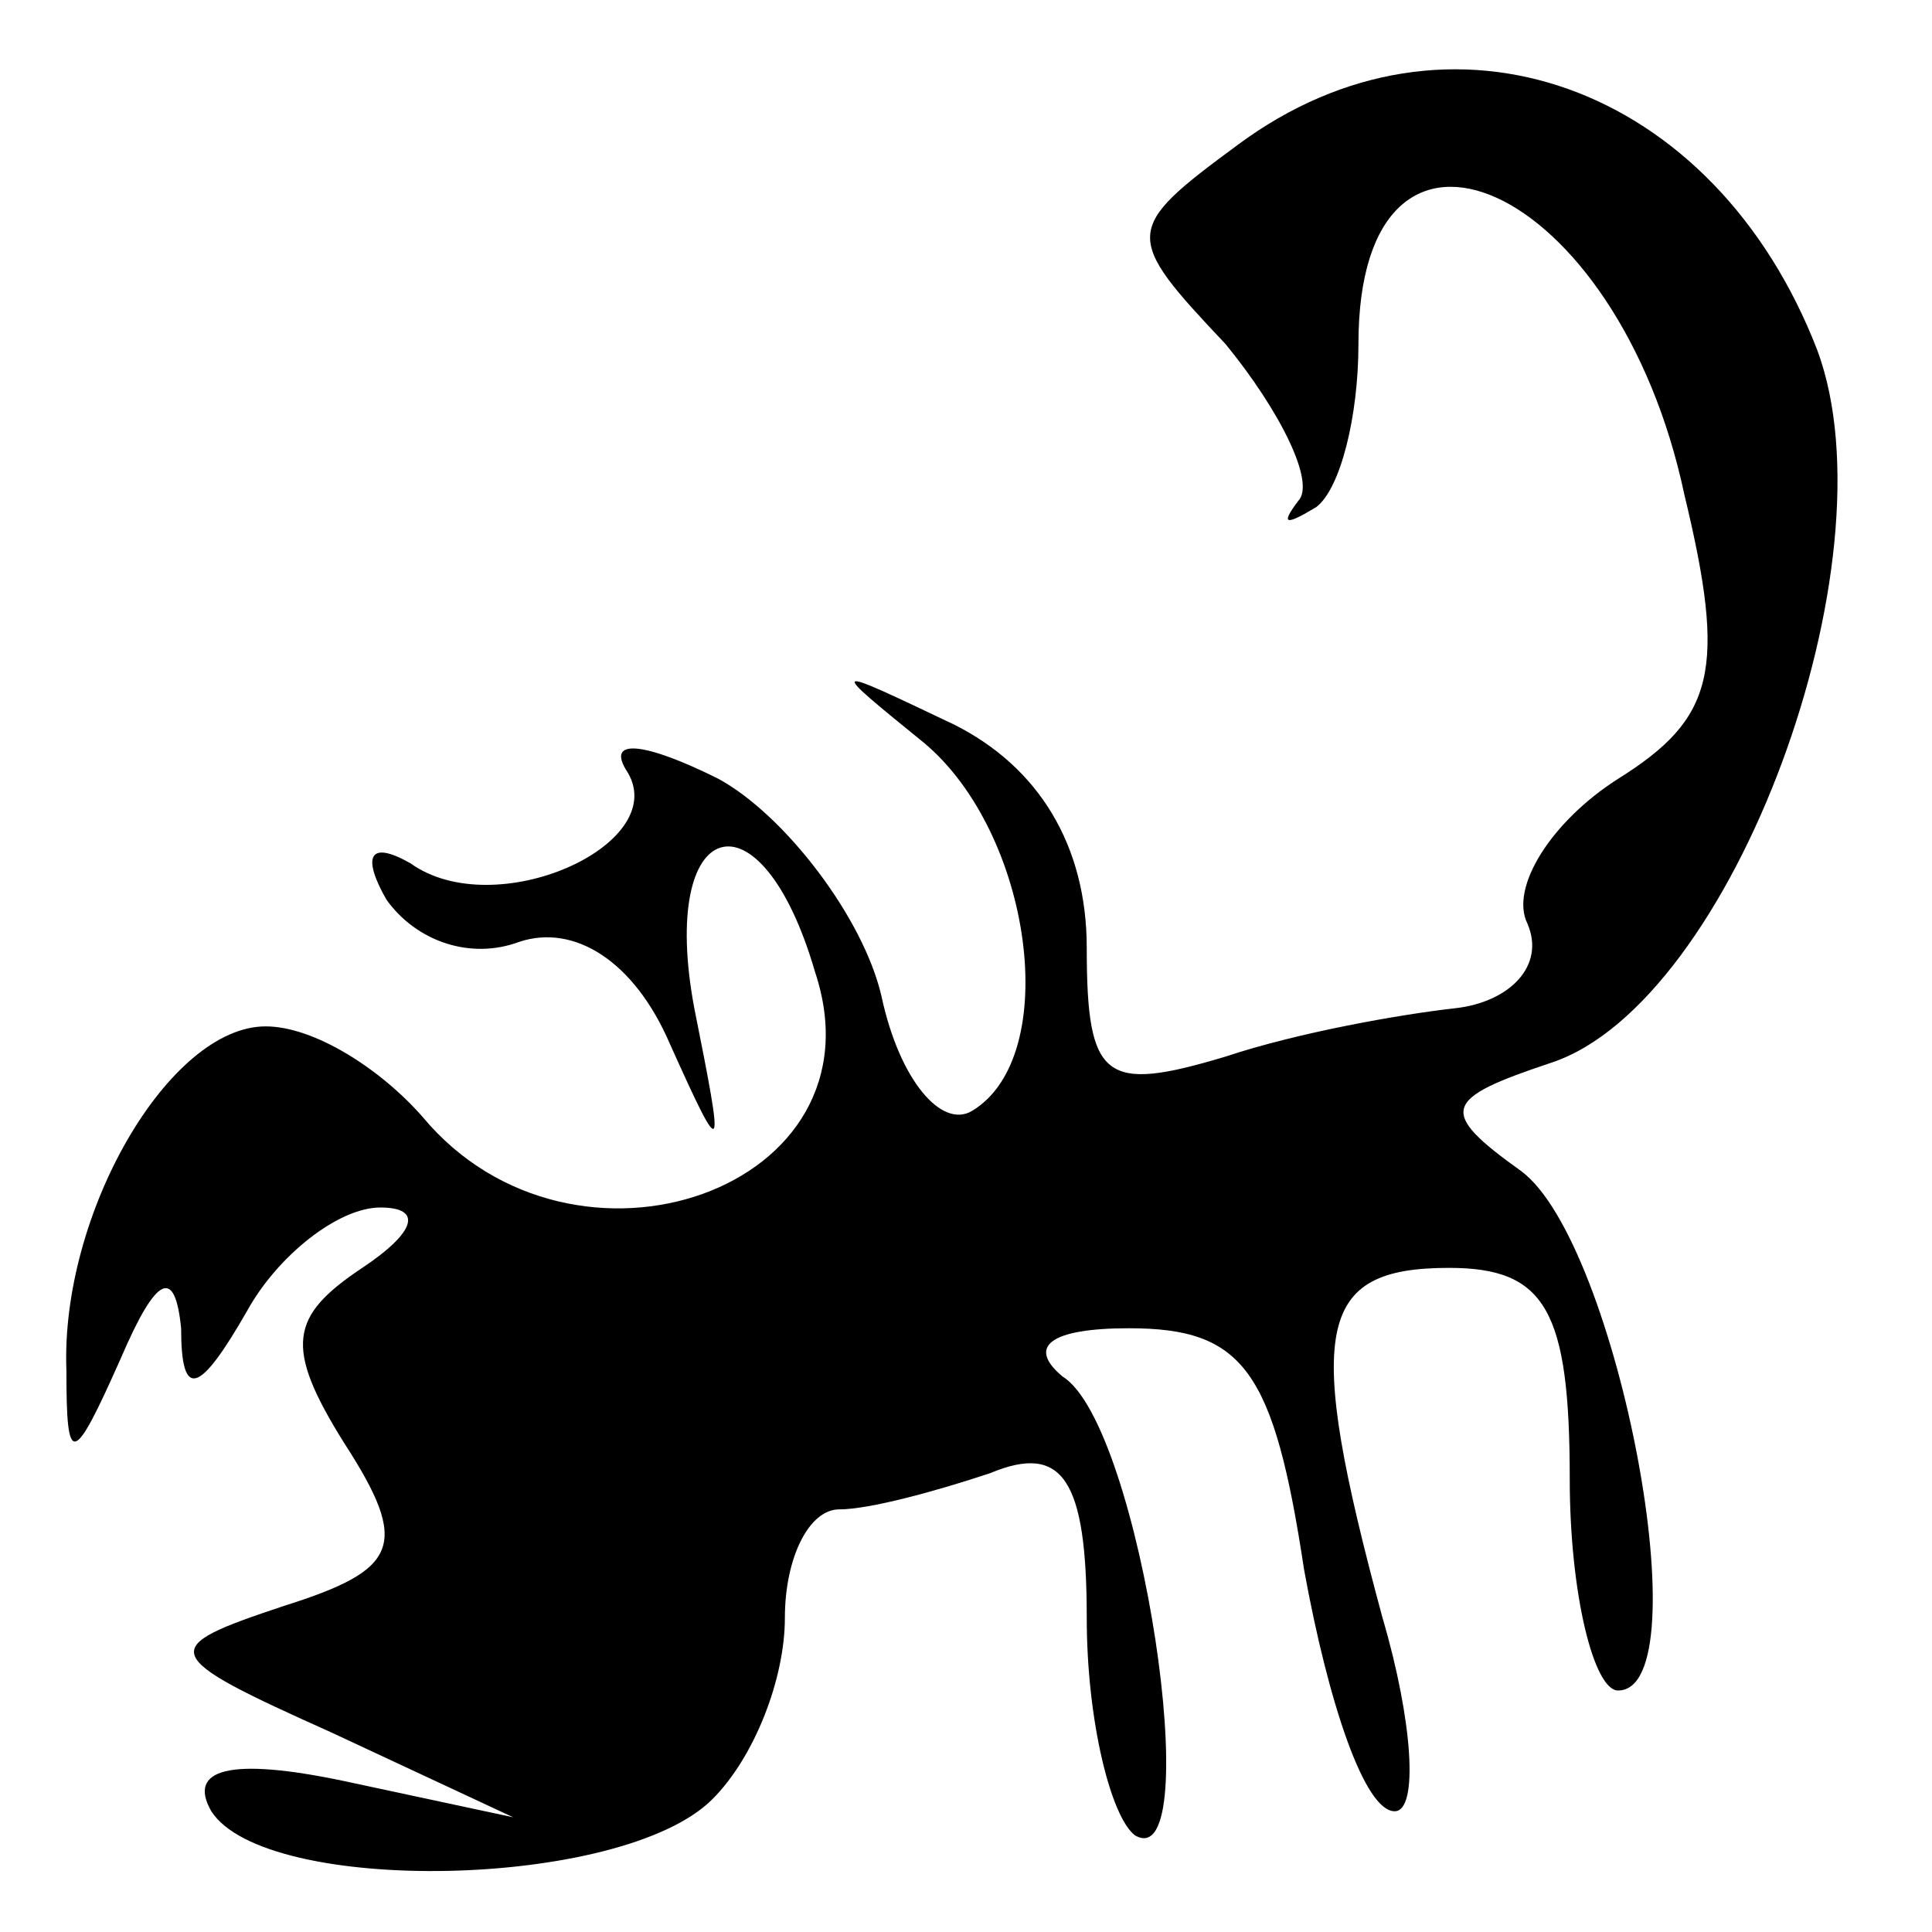 <?xml version="1.0" standalone="no"?>
<!DOCTYPE svg PUBLIC "-//W3C//DTD SVG 20010904//EN"
 "http://www.w3.org/TR/2001/REC-SVG-20010904/DTD/svg10.dtd">
<svg version="1.0" xmlns="http://www.w3.org/2000/svg"
 width="32pt" height="32pt" viewBox="0 0 32 32"
 preserveAspectRatio="xMidYMid meet">
<g transform="translate(0,32) scale(0.1,-0.1)"
fill="#000000" stroke="none">
<path fill="#000000" stroke="none" d="M205 296 c-19 -14 -19 -15 -2 -33 9
-11 15 -23 12 -26 -3 -4 -2 -4 3 -1 4 3 7 15 7 27 0 46 43 27 54 -25 7 -29 5
-37 -11 -47 -11 -7 -18 -18 -15 -24 3 -7 -3 -13 -12 -14 -9 -1 -26 -4 -38 -8
-20 -6 -23 -4 -23 18 0 17 -8 30 -22 37 -21 10 -21 10 -5 -3 18 -15 23 -52 8
-61 -5 -3 -12 5 -15 19 -3 13 -16 30 -27 36 -12 6 -19 7 -15 1 7 -12 -22 -25
-36 -15 -7 4 -8 1 -4 -6 5 -7 14 -10 22 -7 9 3 19 -3 25 -17 9 -20 9 -19 4 6
-6 32 11 37 20 6 12 -36 -40 -54 -65 -24 -7 8 -18 15 -26 15 -16 0 -34 -31
-33 -57 0 -16 1 -16 9 2 6 14 9 15 10 5 0 -12 3 -11 11 3 5 9 15 17 22 17 7 0
6 -4 -3 -10 -12 -8 -13 -13 -3 -29 11 -17 9 -21 -10 -27 -21 -7 -21 -8 8 -21
l30 -14 -28 6 c-19 4 -26 2 -22 -5 9 -14 68 -13 83 2 7 7 12 20 12 30 0 10 4
18 9 18 5 0 16 3 25 6 12 5 16 -1 16 -24 0 -17 4 -33 8 -36 12 -7 1 68 -12 76
-6 5 -2 8 11 8 19 0 24 -7 29 -40 4 -22 10 -40 15 -40 4 0 3 15 -2 32 -13 48
-11 58 11 58 16 0 20 -7 20 -35 0 -19 4 -35 8 -35 14 0 0 74 -16 86 -14 10
-13 12 5 18 30 10 57 83 44 118 -17 44 -61 60 -96 34z"/>
</g>
</svg>
